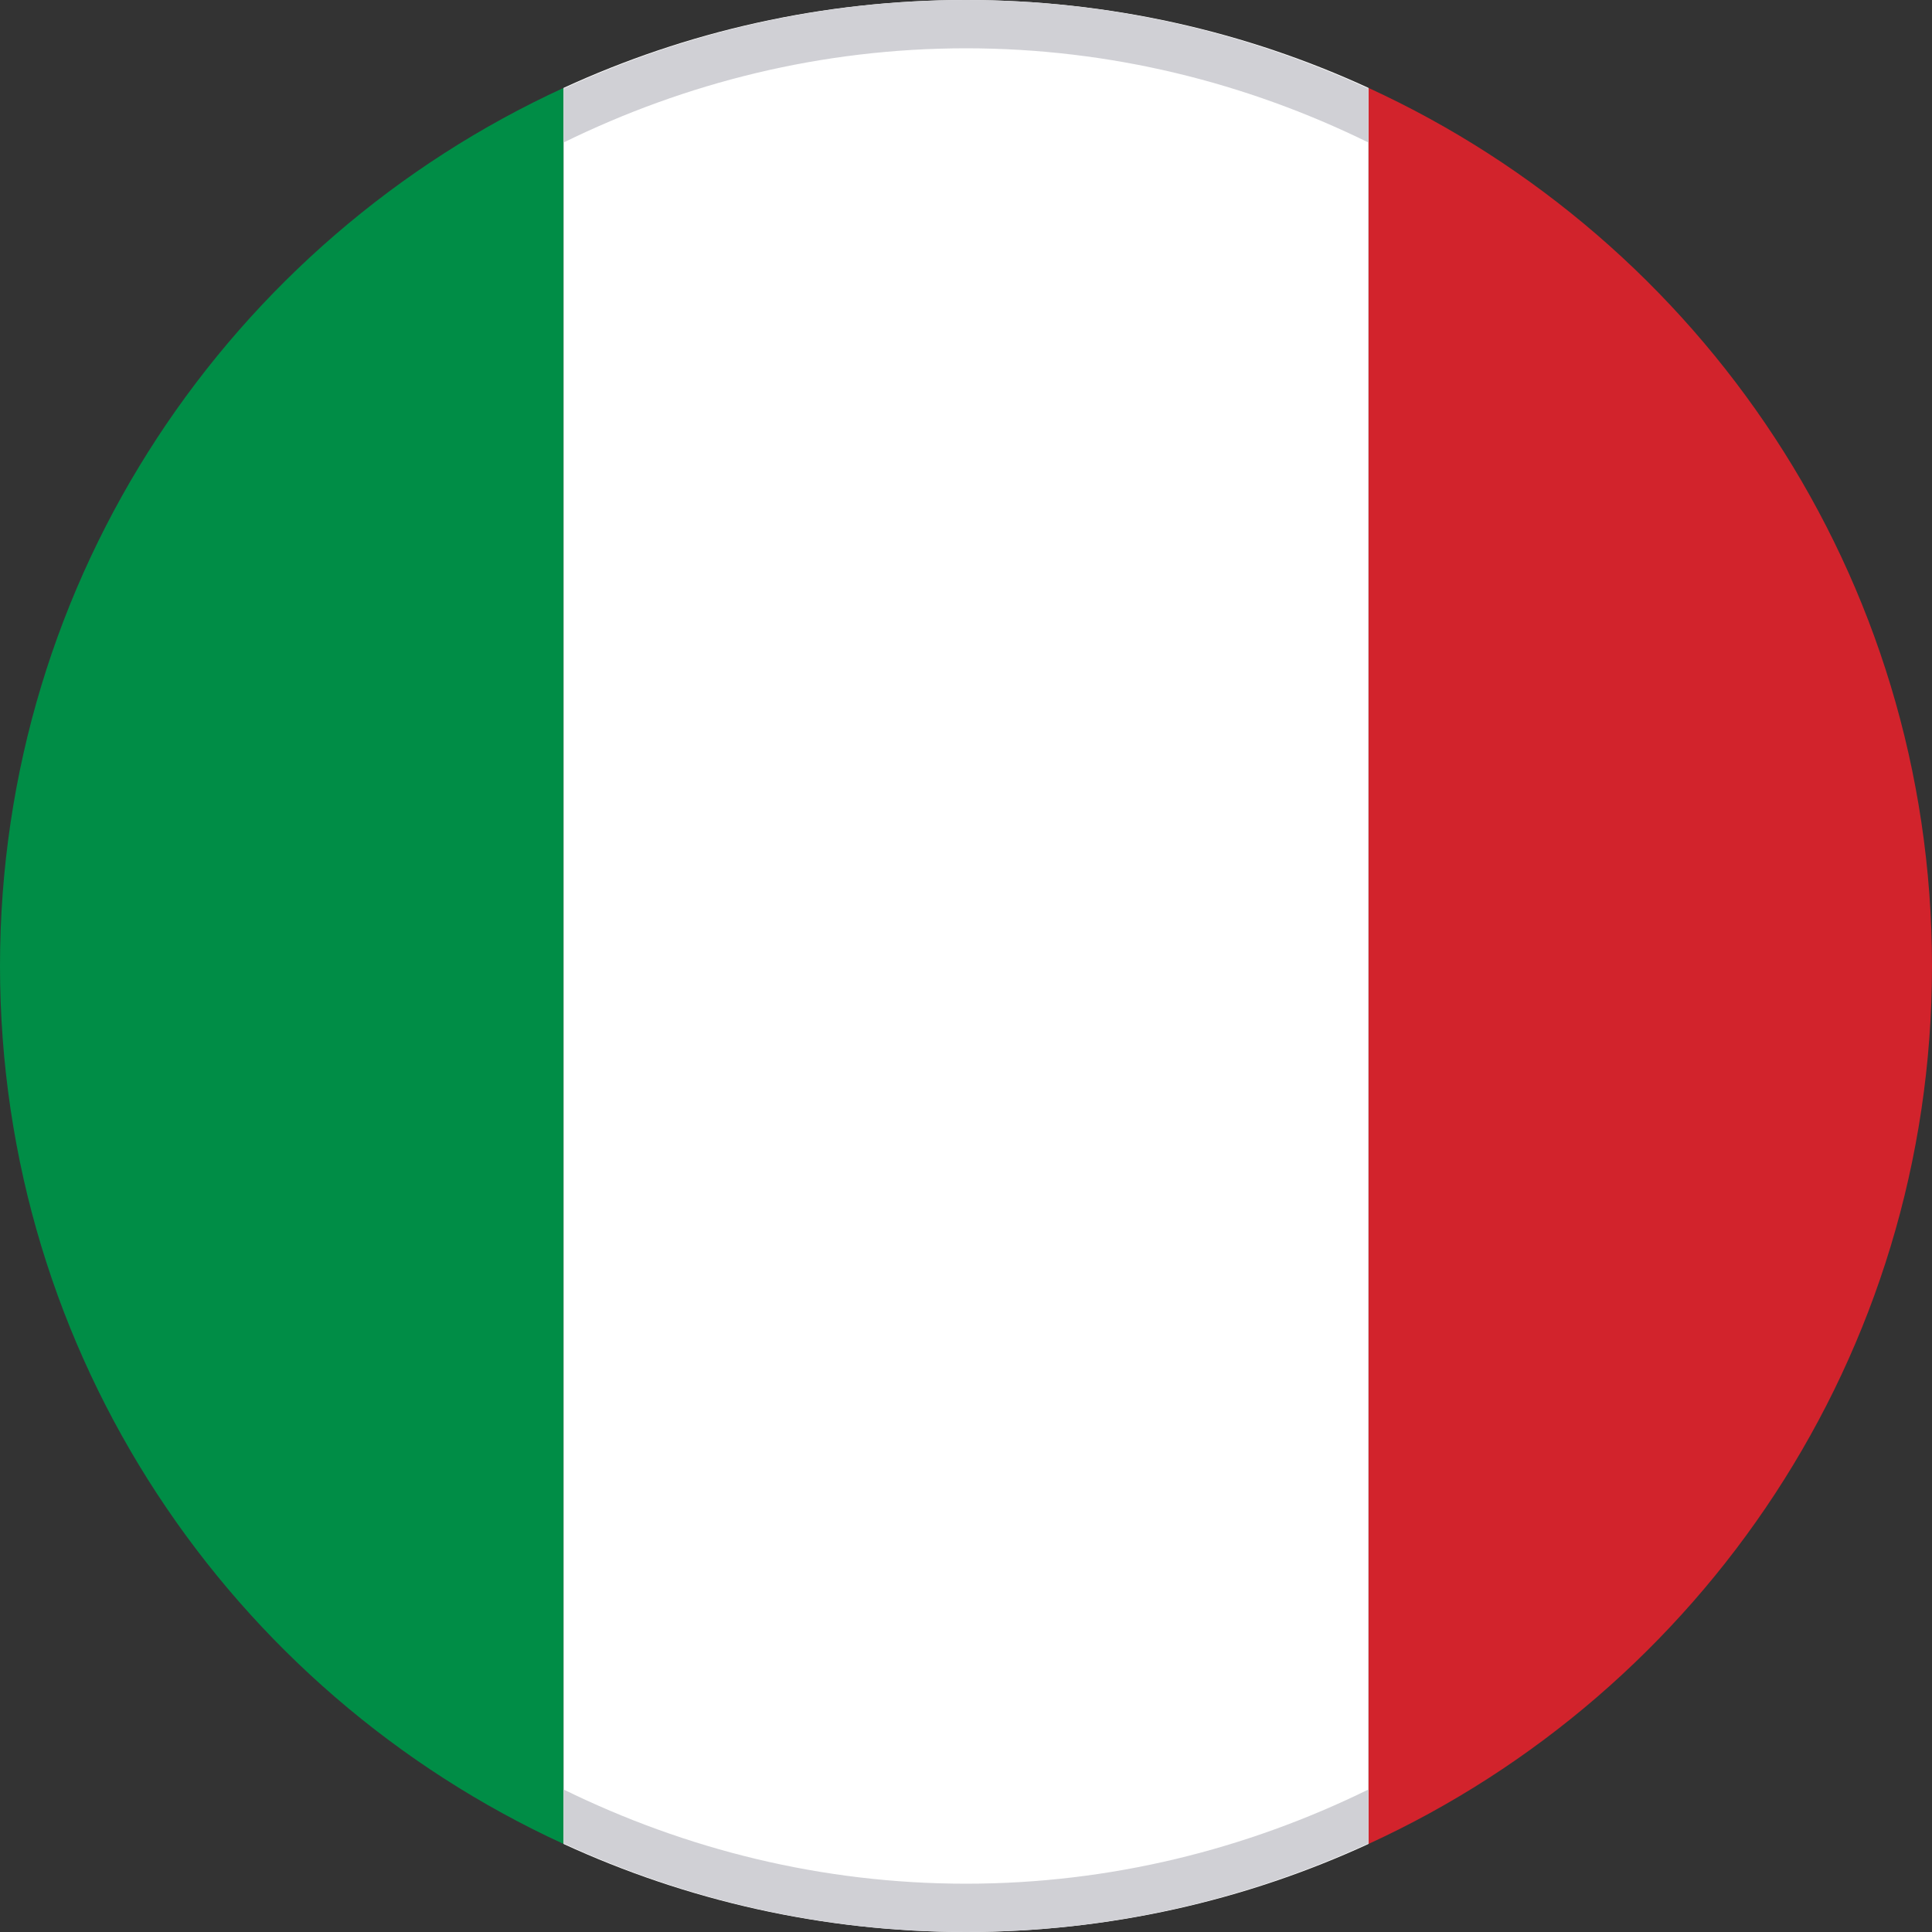 <?xml version="1.0" encoding="utf-8"?>
<!-- Generator: Adobe Illustrator 16.0.0, SVG Export Plug-In . SVG Version: 6.00 Build 0)  -->
<!DOCTYPE svg PUBLIC "-//W3C//DTD SVG 1.1//EN" "http://www.w3.org/Graphics/SVG/1.1/DTD/svg11.dtd">
<svg version="1.1" id="Layer_1" xmlns="http://www.w3.org/2000/svg" xmlns:xlink="http://www.w3.org/1999/xlink" x="0px" y="0px"
	 width="40px" height="40px" viewBox="0 0 40 40" enable-background="new 0 0 40 40" xml:space="preserve">
<rect x="0" y="0" width="40" height="40" fill="#333333" stroke="none"/>
<g>
	<g>
		<path fill="#008D46" d="M0,20c0,8.068,4.784,15.018,11.668,18.177V1.82C4.784,4.98,0,11.929,0,20z"/>
		<path fill="#D2232C" d="M40,20c0-8.071-4.781-15.02-11.667-18.18v36.357C35.219,35.018,40,28.068,40,20z"/>
		<path fill="#FFFFFF" d="M19.999,0c-2.974,0-5.794,0.653-8.331,1.82v36.357C14.205,39.344,17.025,40,19.999,40
			c2.976,0,5.798-0.656,8.334-1.823V1.82C25.797,0.653,22.975,0,19.999,0z"/>
	</g>
</g>
<g>
	<path fill="#D0D0D5" d="M11.668,1.835v1.116C14.188,1.714,17.009,1,20,1s5.812,0.714,8.333,1.951V1.836C25.794,0.668,22.978,0,20,0
		S14.207,0.668,11.668,1.835z"/>
	<path fill="#D0D0D5" d="M28.333,38.164v-1.115C25.812,38.286,22.991,39,20,39s-5.812-0.714-8.332-1.951v1.116
		C14.207,39.332,17.022,40,20,40S25.794,39.331,28.333,38.164z"/>
</g>
</svg>
